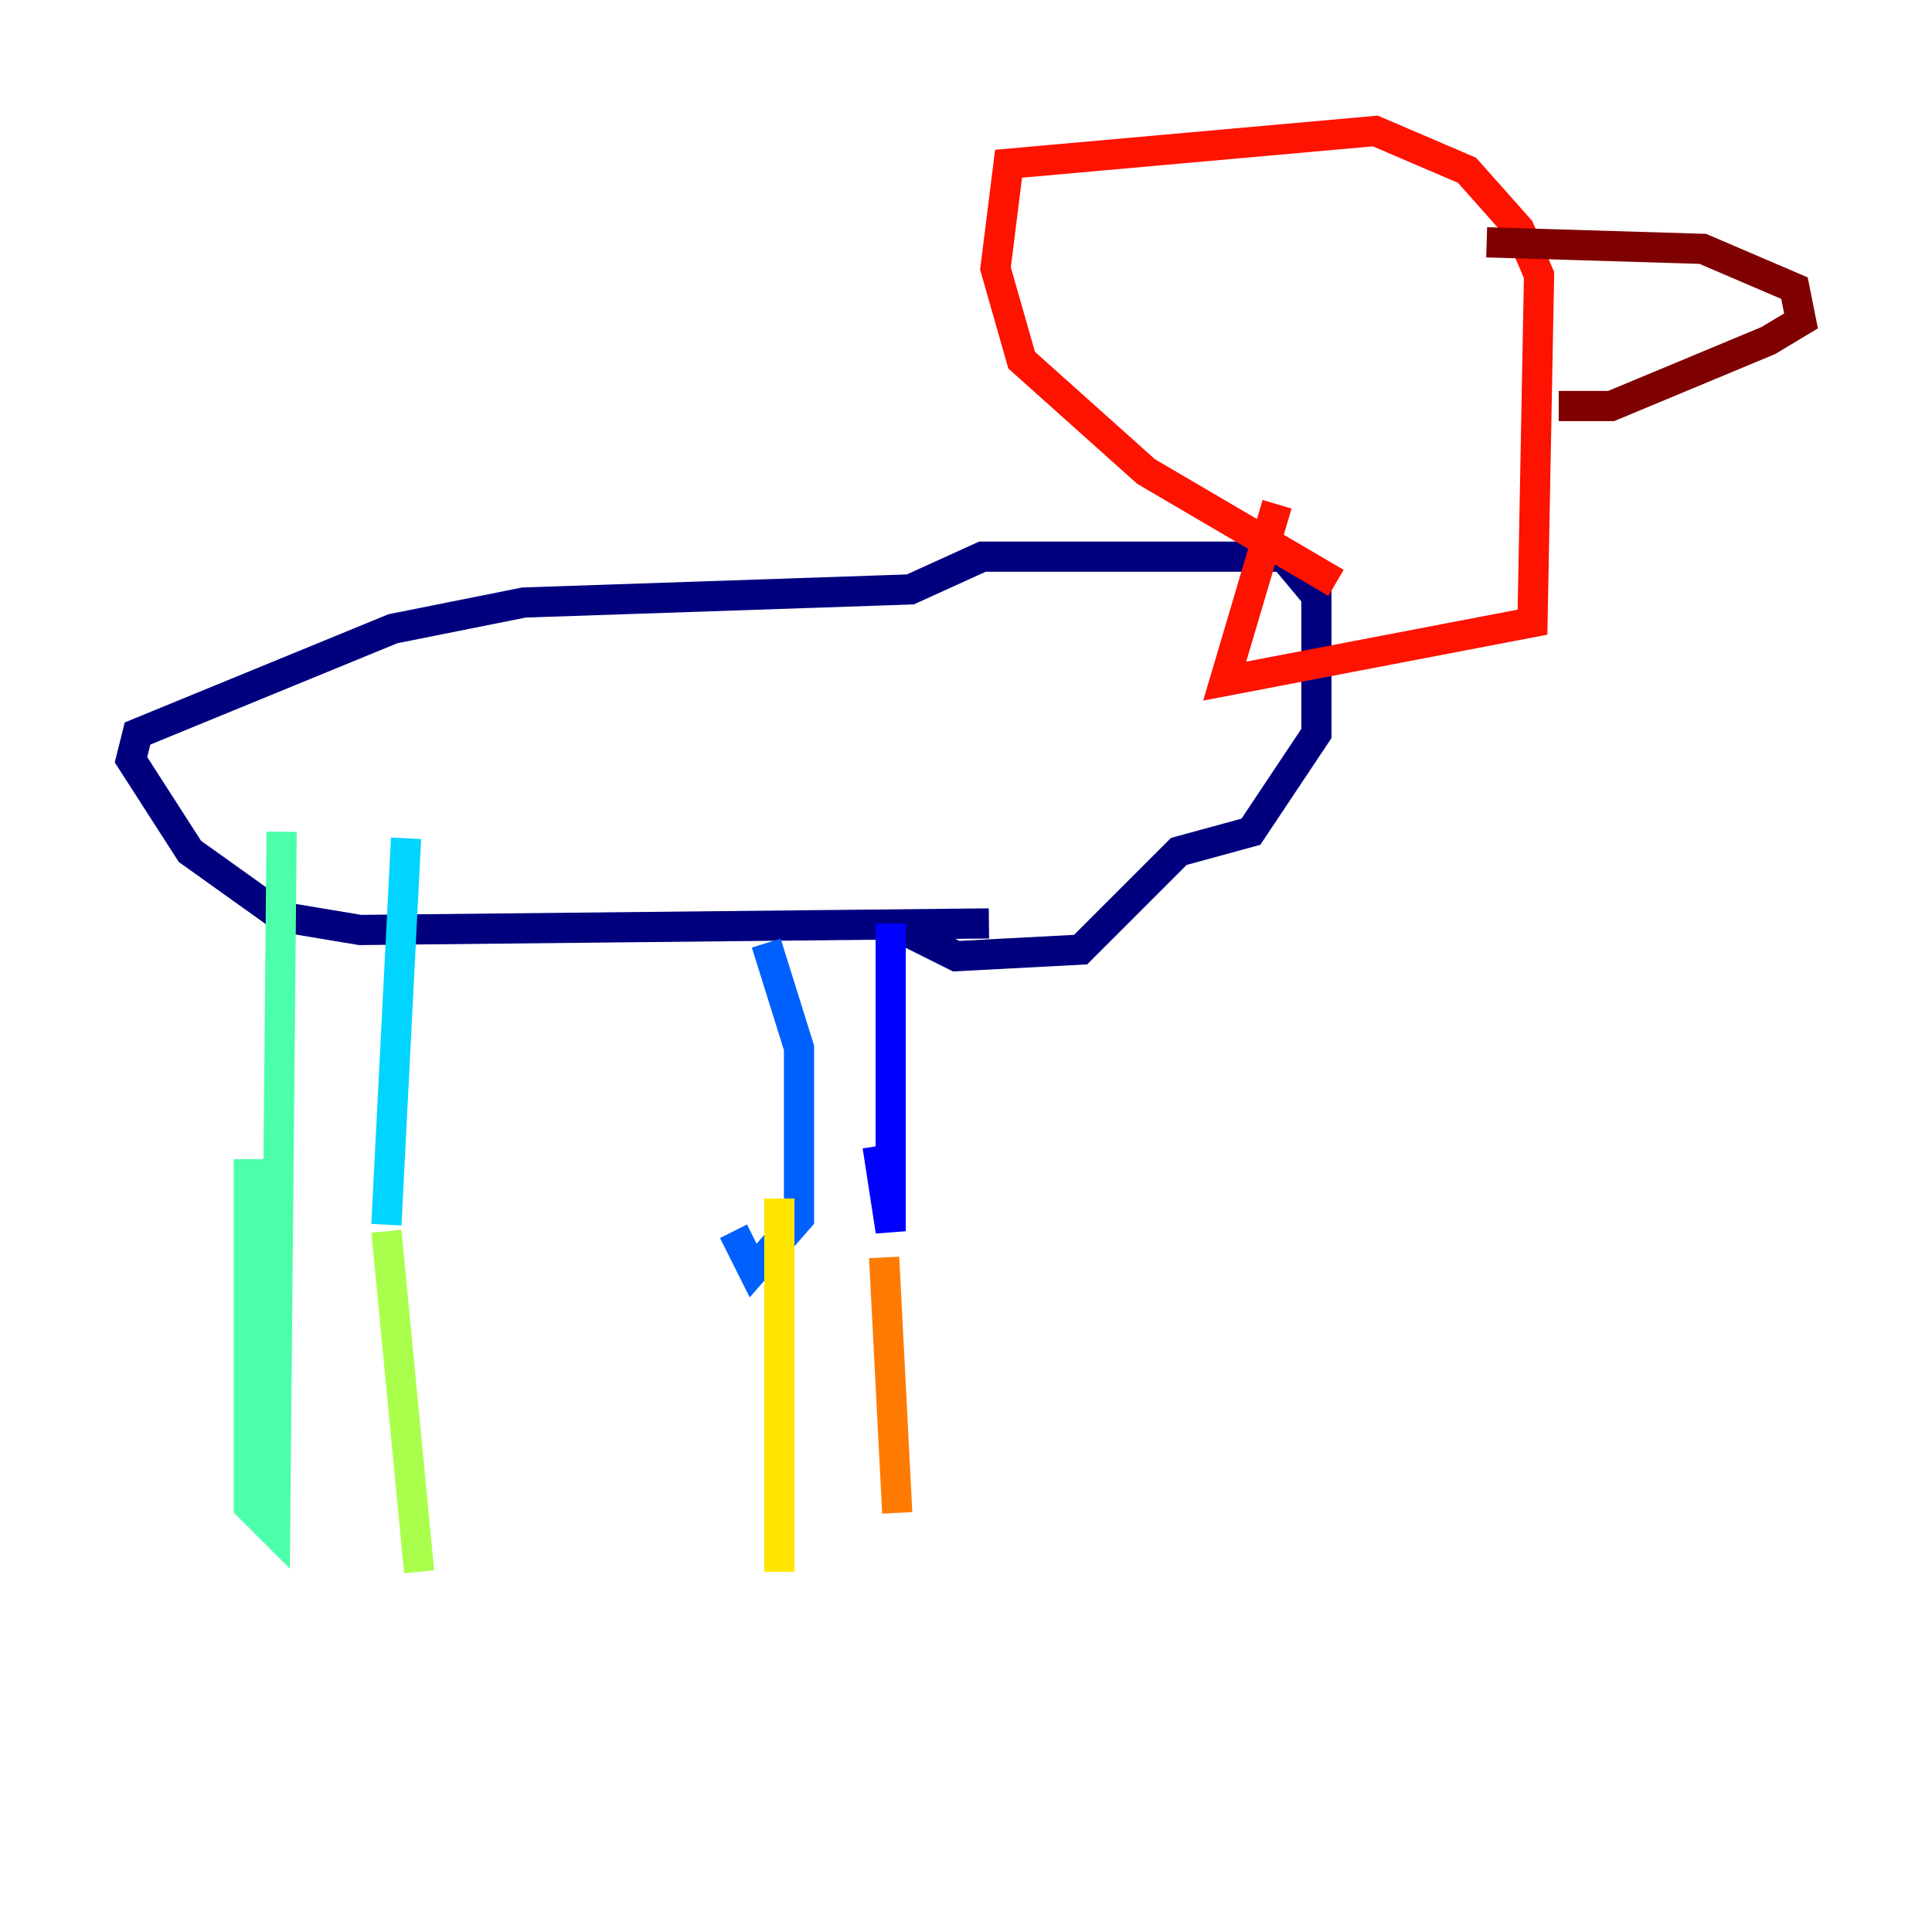 <?xml version="1.0" encoding="utf-8" ?>
<svg baseProfile="tiny" height="128" version="1.2" viewBox="0,0,128,128" width="128" xmlns="http://www.w3.org/2000/svg" xmlns:ev="http://www.w3.org/2001/xml-events" xmlns:xlink="http://www.w3.org/1999/xlink"><defs /><polyline fill="none" points="65.519,61.18 23.864,61.614 18.658,60.746 12.583,56.407 8.678,50.332 9.112,48.597 26.034,41.654 34.712,39.919 60.312,39.051 65.085,36.881 85.044,36.881 87.214,39.485 87.214,48.597 82.875,55.105 78.102,56.407 71.593,62.915 63.349,63.349 59.01,61.18" stroke="#00007f" stroke-width="2" /><polyline fill="none" points="59.01,61.18 59.01,81.573 58.142,75.932" stroke="#0000fe" stroke-width="2" /><polyline fill="none" points="50.766,62.481 52.936,69.424 52.936,80.705 49.898,84.176 48.597,81.573" stroke="#0060ff" stroke-width="2" /><polyline fill="none" points="26.902,55.539 25.6,81.139" stroke="#00d4ff" stroke-width="2" /><polyline fill="none" points="18.658,55.105 18.224,101.532 16.488,99.797 16.488,76.8" stroke="#4cffaa" stroke-width="2" /><polyline fill="none" points="25.6,81.573 27.77,104.136" stroke="#aaff4c" stroke-width="2" /><polyline fill="none" points="51.634,79.403 51.634,104.136" stroke="#ffe500" stroke-width="2" /><polyline fill="none" points="58.576,83.308 59.444,100.231" stroke="#ff7a00" stroke-width="2" /><polyline fill="none" points="88.515,38.617 75.932,31.241 67.688,23.864 65.953,17.79 66.82,10.848 91.119,8.678 97.193,11.281 100.664,15.186 101.966,18.224 101.532,41.22 81.139,45.125 84.61,33.41" stroke="#fe1200" stroke-width="2" /><polyline fill="none" points="103.268,26.902 106.739,26.902 117.153,22.563 119.322,21.261 118.888,19.091 112.814,16.488 98.495,16.054" stroke="#7f0000" stroke-width="2" /></svg>